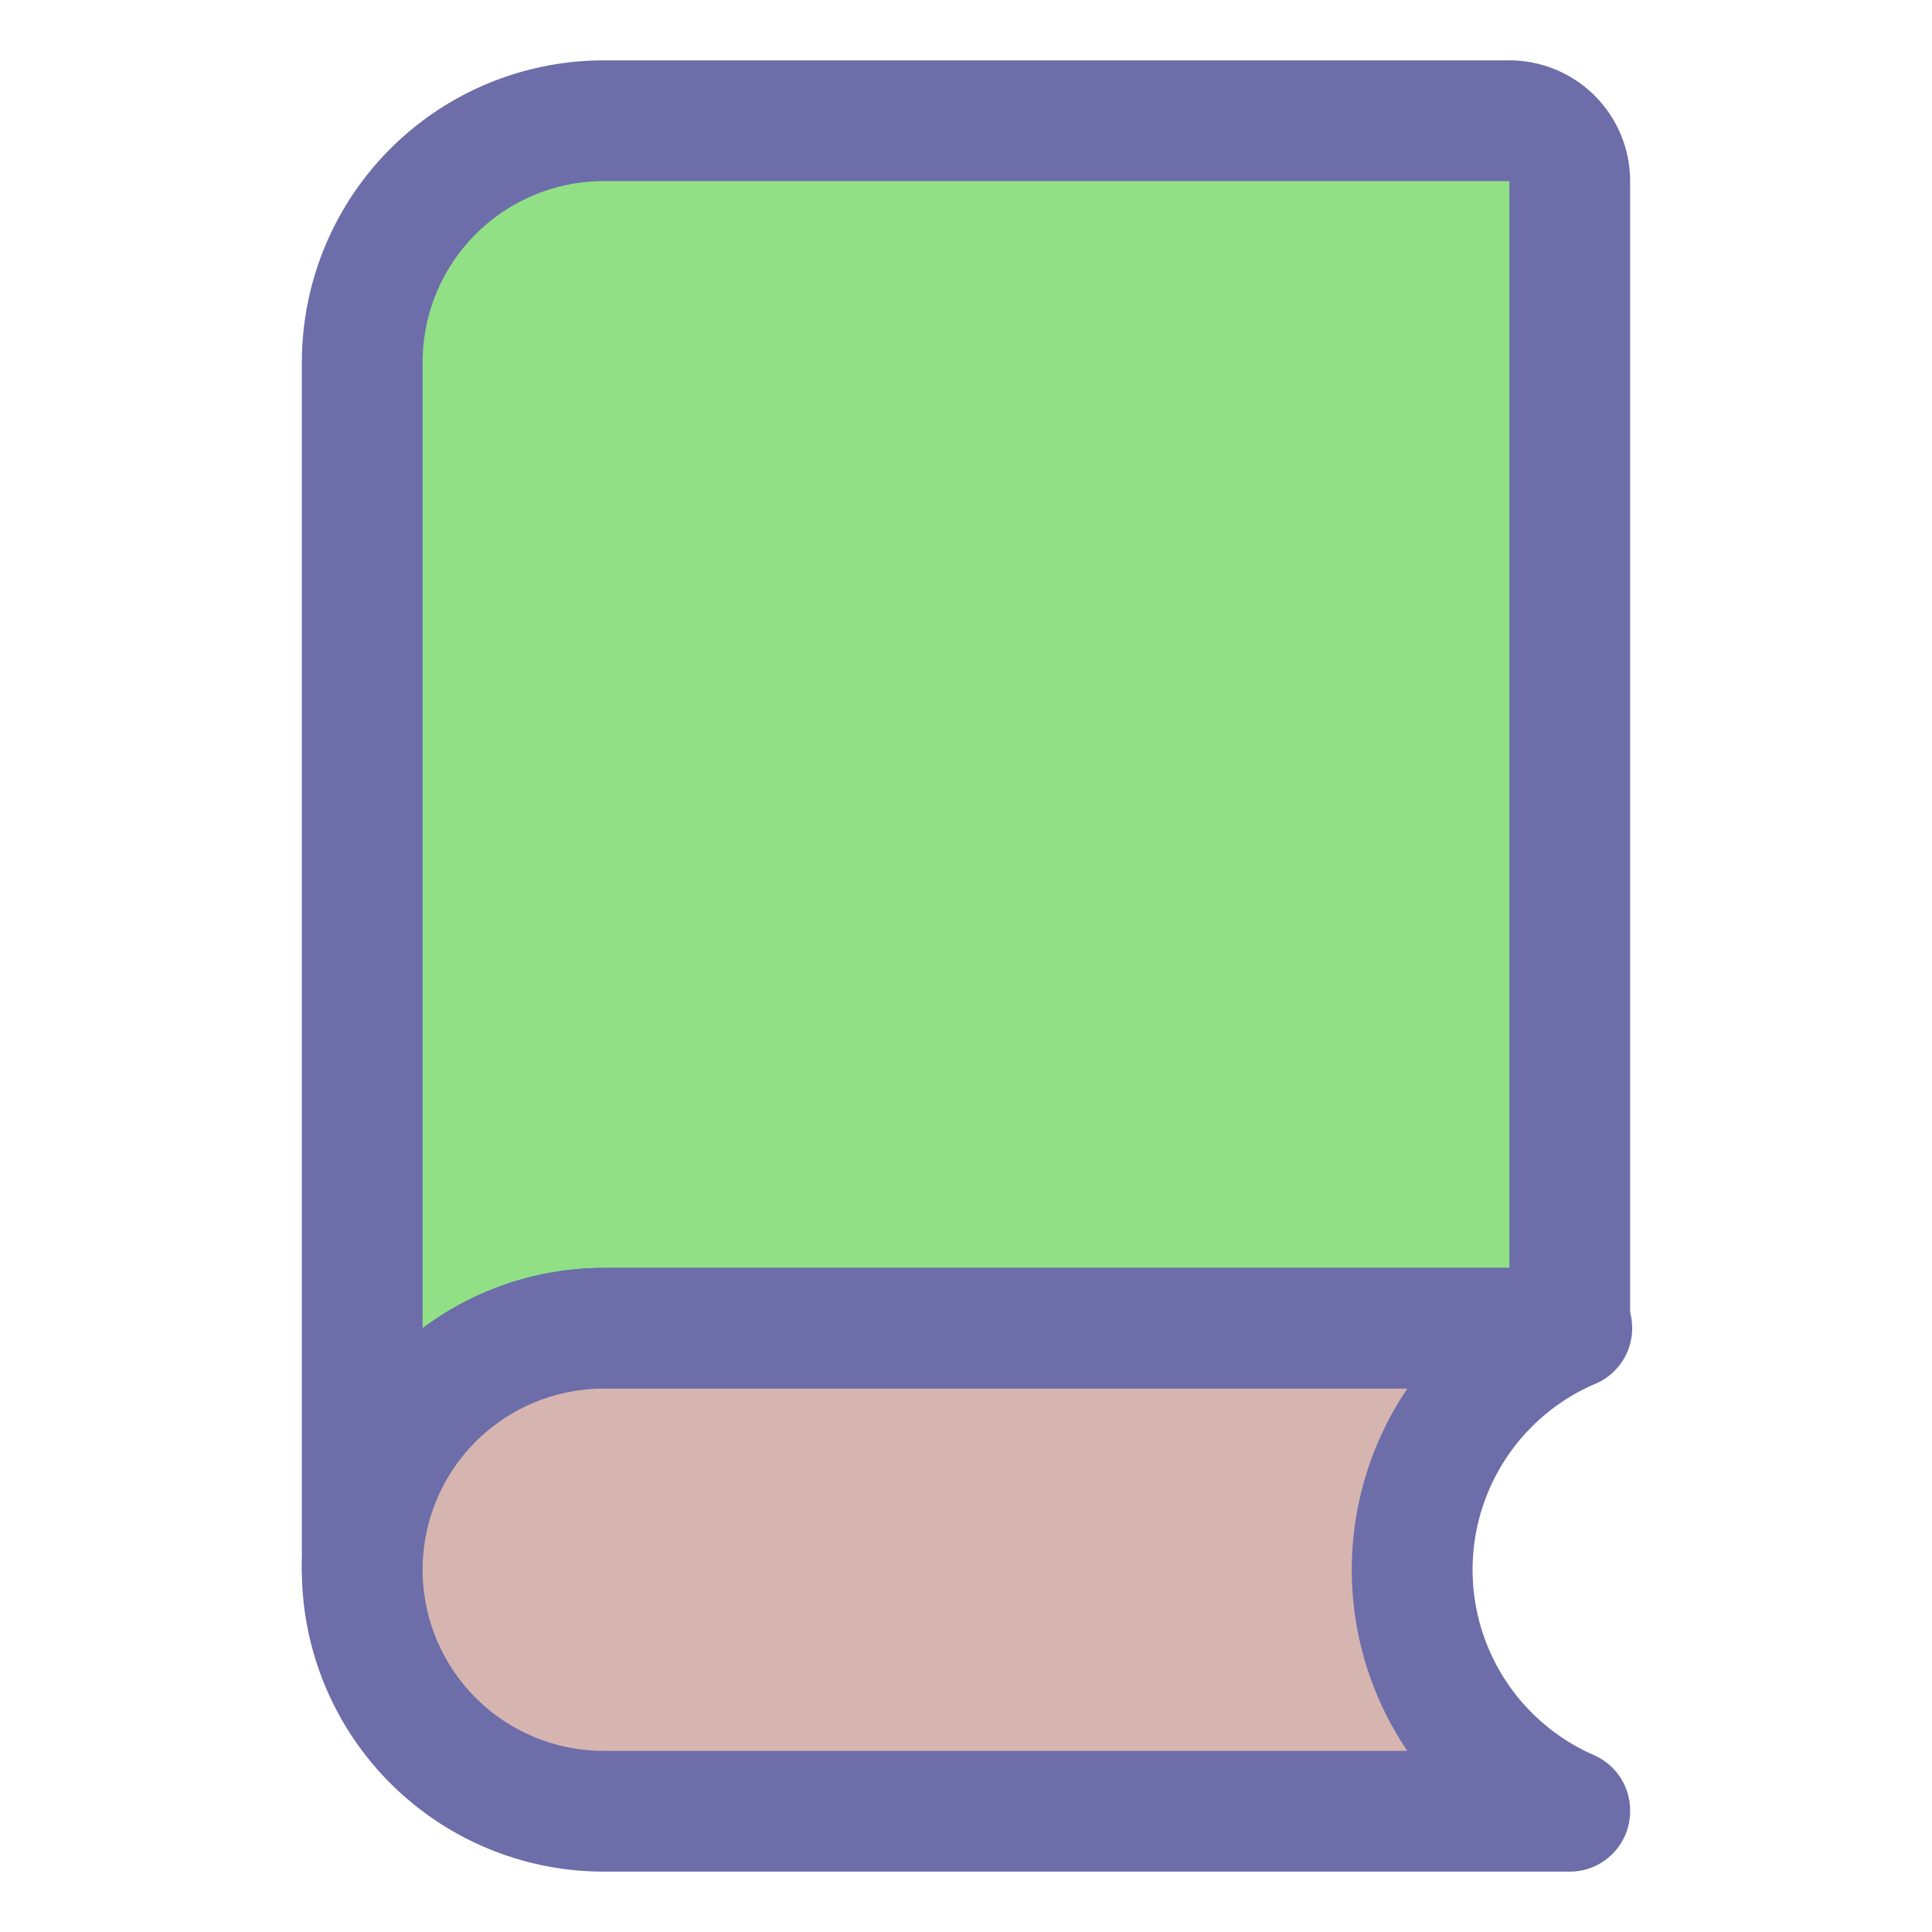 <?xml version="1.0" ?><svg id="object" viewBox="0 0 32 32" xmlns="http://www.w3.org/2000/svg"><defs><style>.cls-1{fill:#91e085;}.cls-2{fill:#6d6daa;}.cls-3{fill:#d6b5b0;}</style></defs><title/><path class="cls-1" d="M6,6V26a4,4,0,0,1,4-4H26V3a1,1,0,0,0-1-1H10A4,4,0,0,0,6,6Z"/><path class="cls-2" d="M6,27a1,1,0,0,1-1-1V6a5,5,0,0,1,5-5H25a2,2,0,0,1,2,2V22a1,1,0,0,1-1,1H10a3,3,0,0,0-3,3A1,1,0,0,1,6,27ZM10,3A3,3,0,0,0,7,6V22a5,5,0,0,1,3-1H25V3Z"/><path class="cls-3" d="M23.39,26A4.38,4.38,0,0,1,26,22H10a4,4,0,0,0,0,8H26A4.38,4.38,0,0,1,23.39,26Z"/><path class="cls-2" d="M26,31H10a5,5,0,0,1,0-10H26a1,1,0,0,1,.4,1.93,3.35,3.35,0,0,0,0,6.14A1,1,0,0,1,27,30,1,1,0,0,1,26,31ZM10,23a3,3,0,0,0,0,6H23.31a5.35,5.35,0,0,1,0-6Z"/></svg>